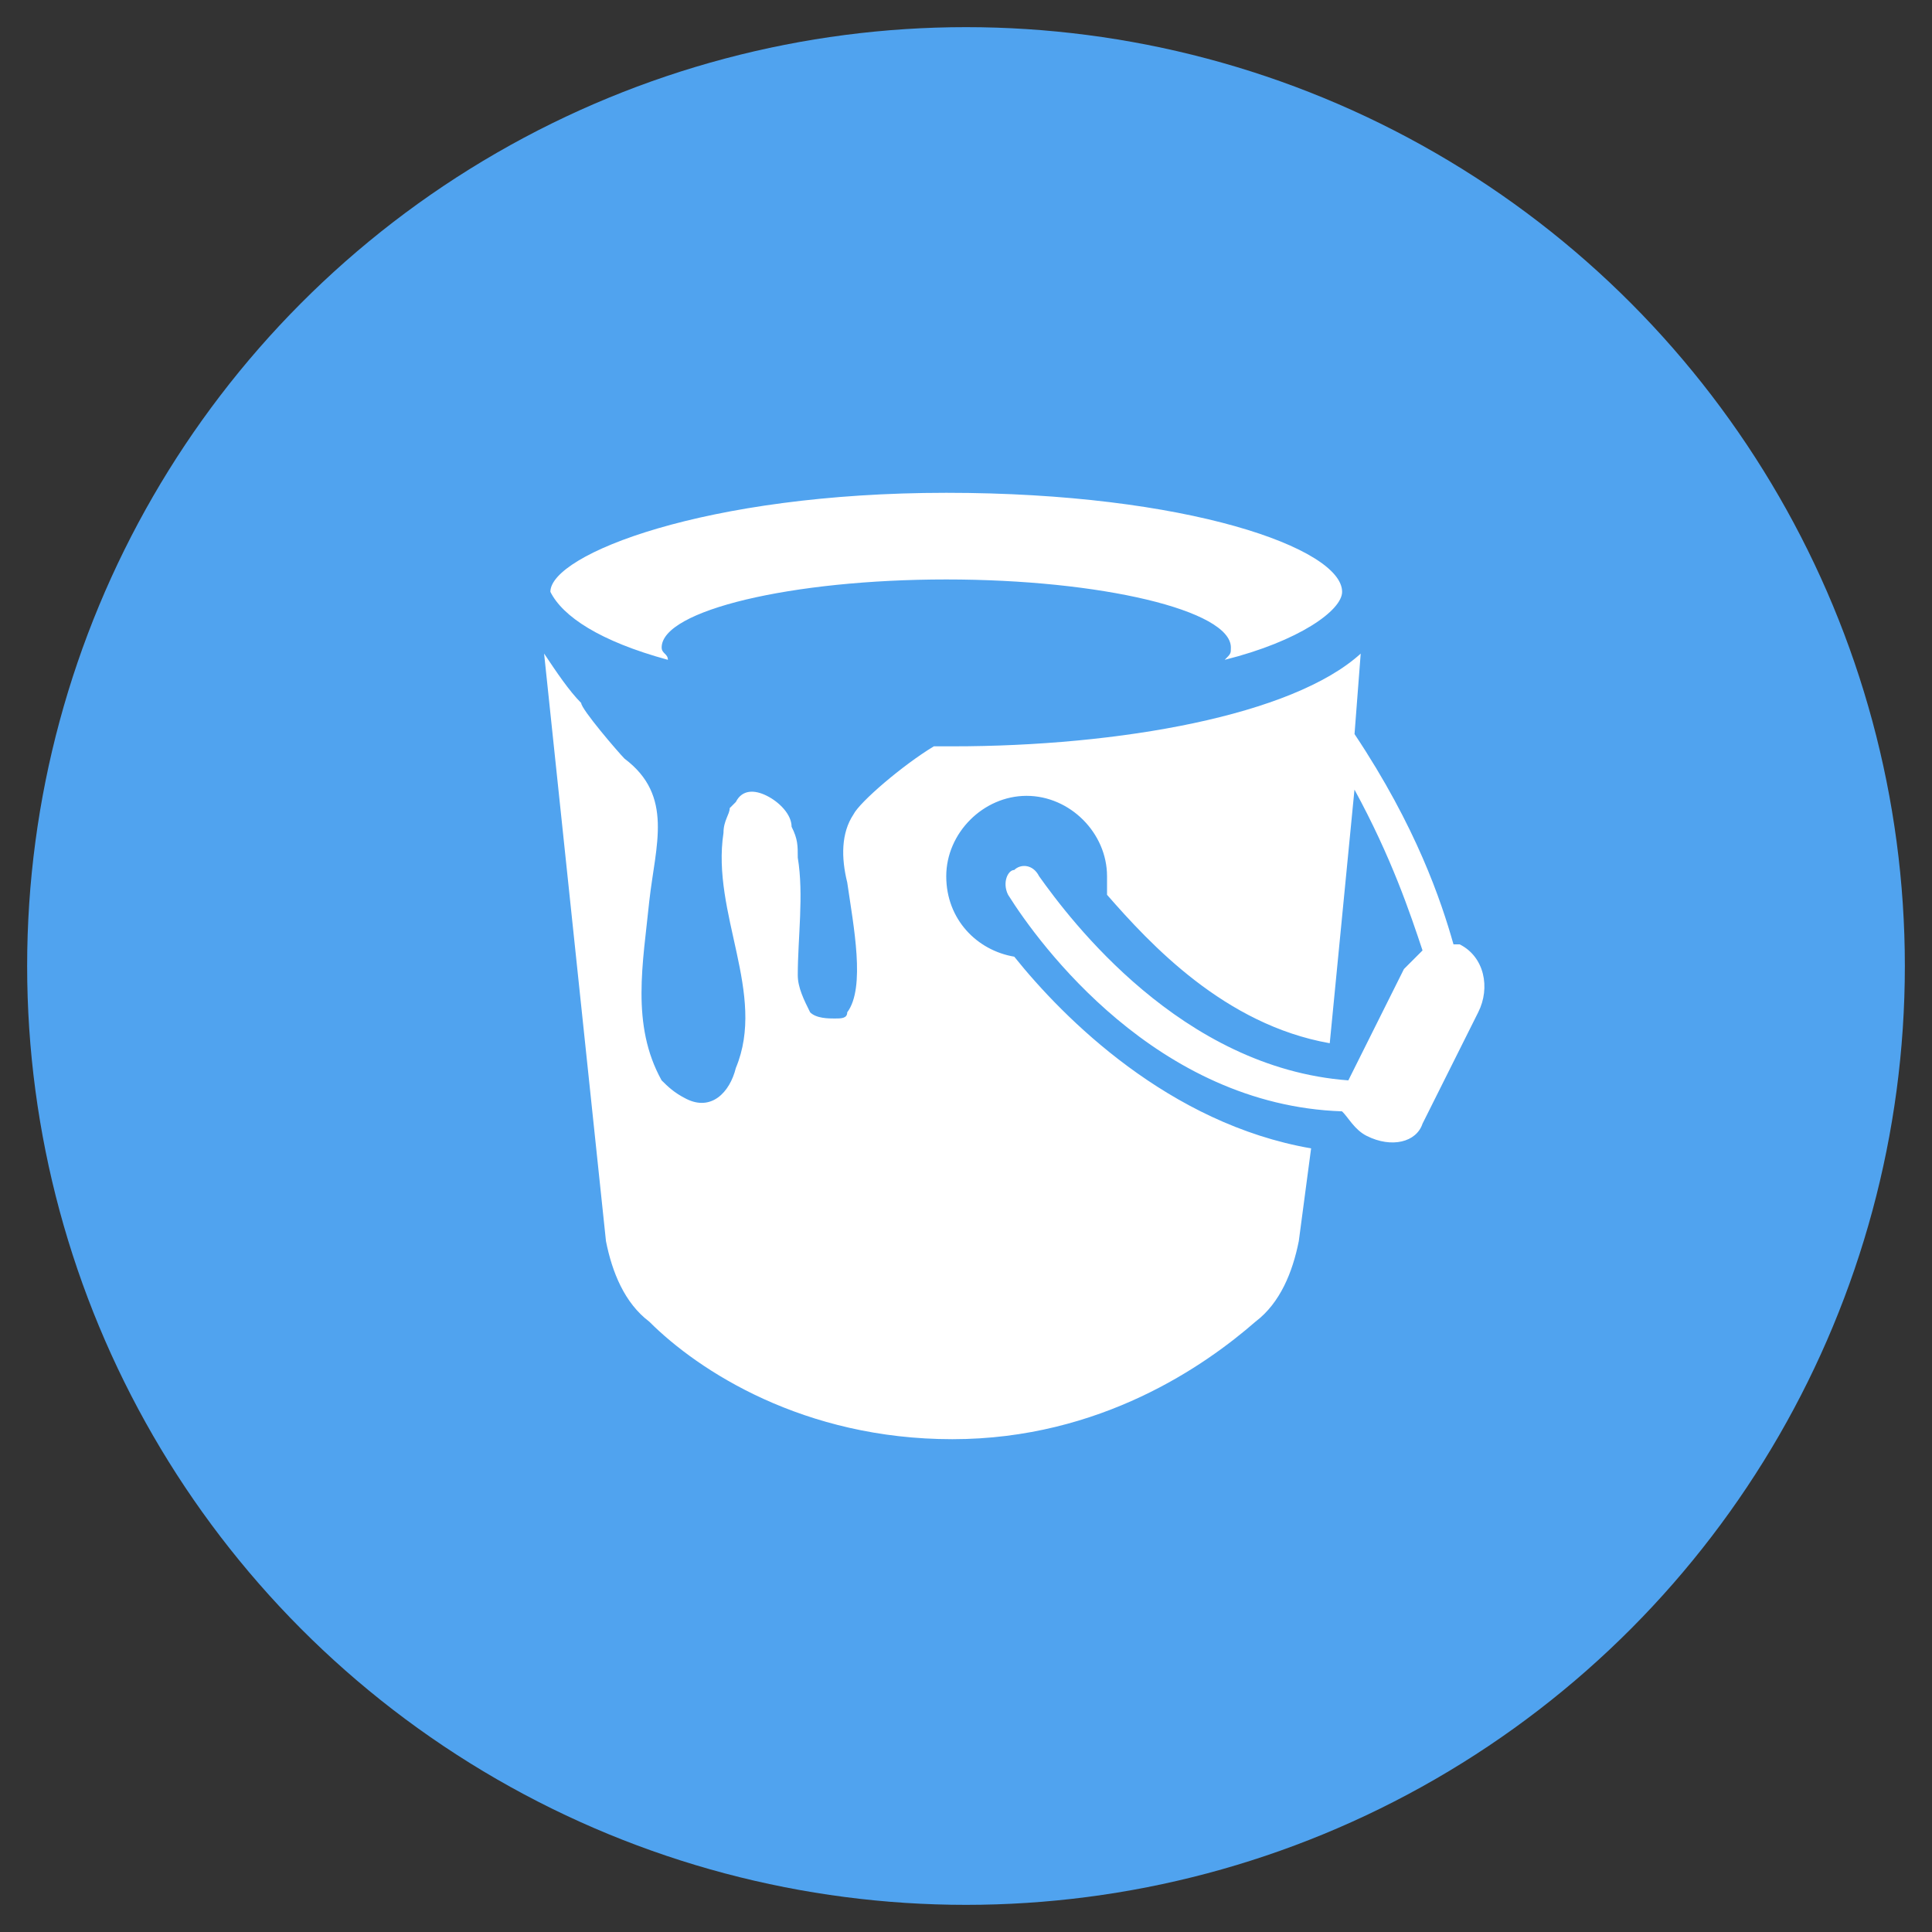 <?xml version="1.0" encoding="utf-8"?>
<!-- Generator: Adobe Illustrator 16.0.0, SVG Export Plug-In . SVG Version: 6.00 Build 0)  -->
<!DOCTYPE svg PUBLIC "-//W3C//DTD SVG 1.1//EN" "http://www.w3.org/Graphics/SVG/1.1/DTD/svg11.dtd">
<svg version="1.1" id="图层_1" xmlns="http://www.w3.org/2000/svg" xmlns:xlink="http://www.w3.org/1999/xlink" x="0px" y="0px"
	 width="40px" height="40px" viewBox="0 0 40 40" enable-background="new 0 0 40 40" xml:space="preserve">
<rect x="0" y="0" width="40" height="40" fill="#333333" stroke="none"/>
<circle fill="#50A3EF" cx="20" cy="20" r="19.438"/>
<g>
	<path fill="#FFFFFF" d="M30.221,19.552h-0.128c-0.254-0.896-0.768-2.433-2.049-4.354l0.128-1.666
		c-1.408,1.281-4.995,1.92-8.453,1.92h-0.385c-0.64,0.385-1.536,1.153-1.664,1.41c-0.256,0.384-0.256,0.896-0.129,1.408
		c0.129,0.896,0.384,2.178,0,2.689c0,0.128-0.127,0.128-0.256,0.128c-0.128,0-0.384,0-0.512-0.128
		c-0.127-0.255-0.256-0.512-0.256-0.769c0-0.768,0.128-1.665,0-2.433c0-0.256,0-0.385-0.128-0.64c0-0.256-0.256-0.513-0.513-0.641
		c-0.257-0.129-0.512-0.129-0.641,0.128l-0.127,0.127c0,0.129-0.129,0.256-0.129,0.513c-0.255,1.665,0.897,3.33,0.256,4.867
		c-0.127,0.513-0.511,0.898-1.024,0.641c-0.256-0.128-0.384-0.257-0.513-0.384c-0.641-1.153-0.384-2.435-0.255-3.715
		c0.128-1.152,0.512-2.177-0.513-2.946c-0.127-0.128-0.897-1.024-0.897-1.152c-0.255-0.256-0.511-0.64-0.768-1.024l1.281,12.166
		c0.127,0.641,0.384,1.28,0.896,1.666c1.025,1.025,3.202,2.434,6.275,2.434c3.075,0,5.25-1.538,6.277-2.434
		c0.51-0.386,0.768-1.025,0.896-1.666l0.255-1.921c-2.944-0.511-5.12-2.688-6.146-3.969c-0.768-0.129-1.408-0.768-1.408-1.665
		s0.768-1.665,1.663-1.665c0.898,0,1.666,0.768,1.666,1.665v0.384c0.896,1.024,2.435,2.689,4.611,3.073l0.512-5.251
		c0.769,1.41,1.153,2.562,1.409,3.33l-0.385,0.385l-1.151,2.305c-3.46-0.257-5.764-3.33-6.403-4.227
		c-0.129-0.256-0.386-0.256-0.514-0.129c-0.128,0-0.255,0.256-0.128,0.513c0.642,1.024,3.075,4.354,6.914,4.484
		c0.131,0.125,0.258,0.383,0.514,0.51c0.513,0.256,1.025,0.131,1.153-0.255l1.153-2.306C30.861,20.449,30.733,19.809,30.221,19.552
		L30.221,19.552z"/>
	<path fill="#FFFFFF" d="M13.828,13.661c0-0.128-0.129-0.128-0.129-0.256c0-0.768,2.69-1.408,5.893-1.408s5.892,0.64,5.892,1.408
		c0,0.128,0,0.128-0.128,0.256c1.536-0.384,2.431-1.024,2.431-1.408c0-0.897-3.199-2.05-8.194-2.05c-4.996,0-8.198,1.281-8.198,2.05
		C11.65,12.764,12.419,13.277,13.828,13.661L13.828,13.661z"/>
</g>
</svg>
